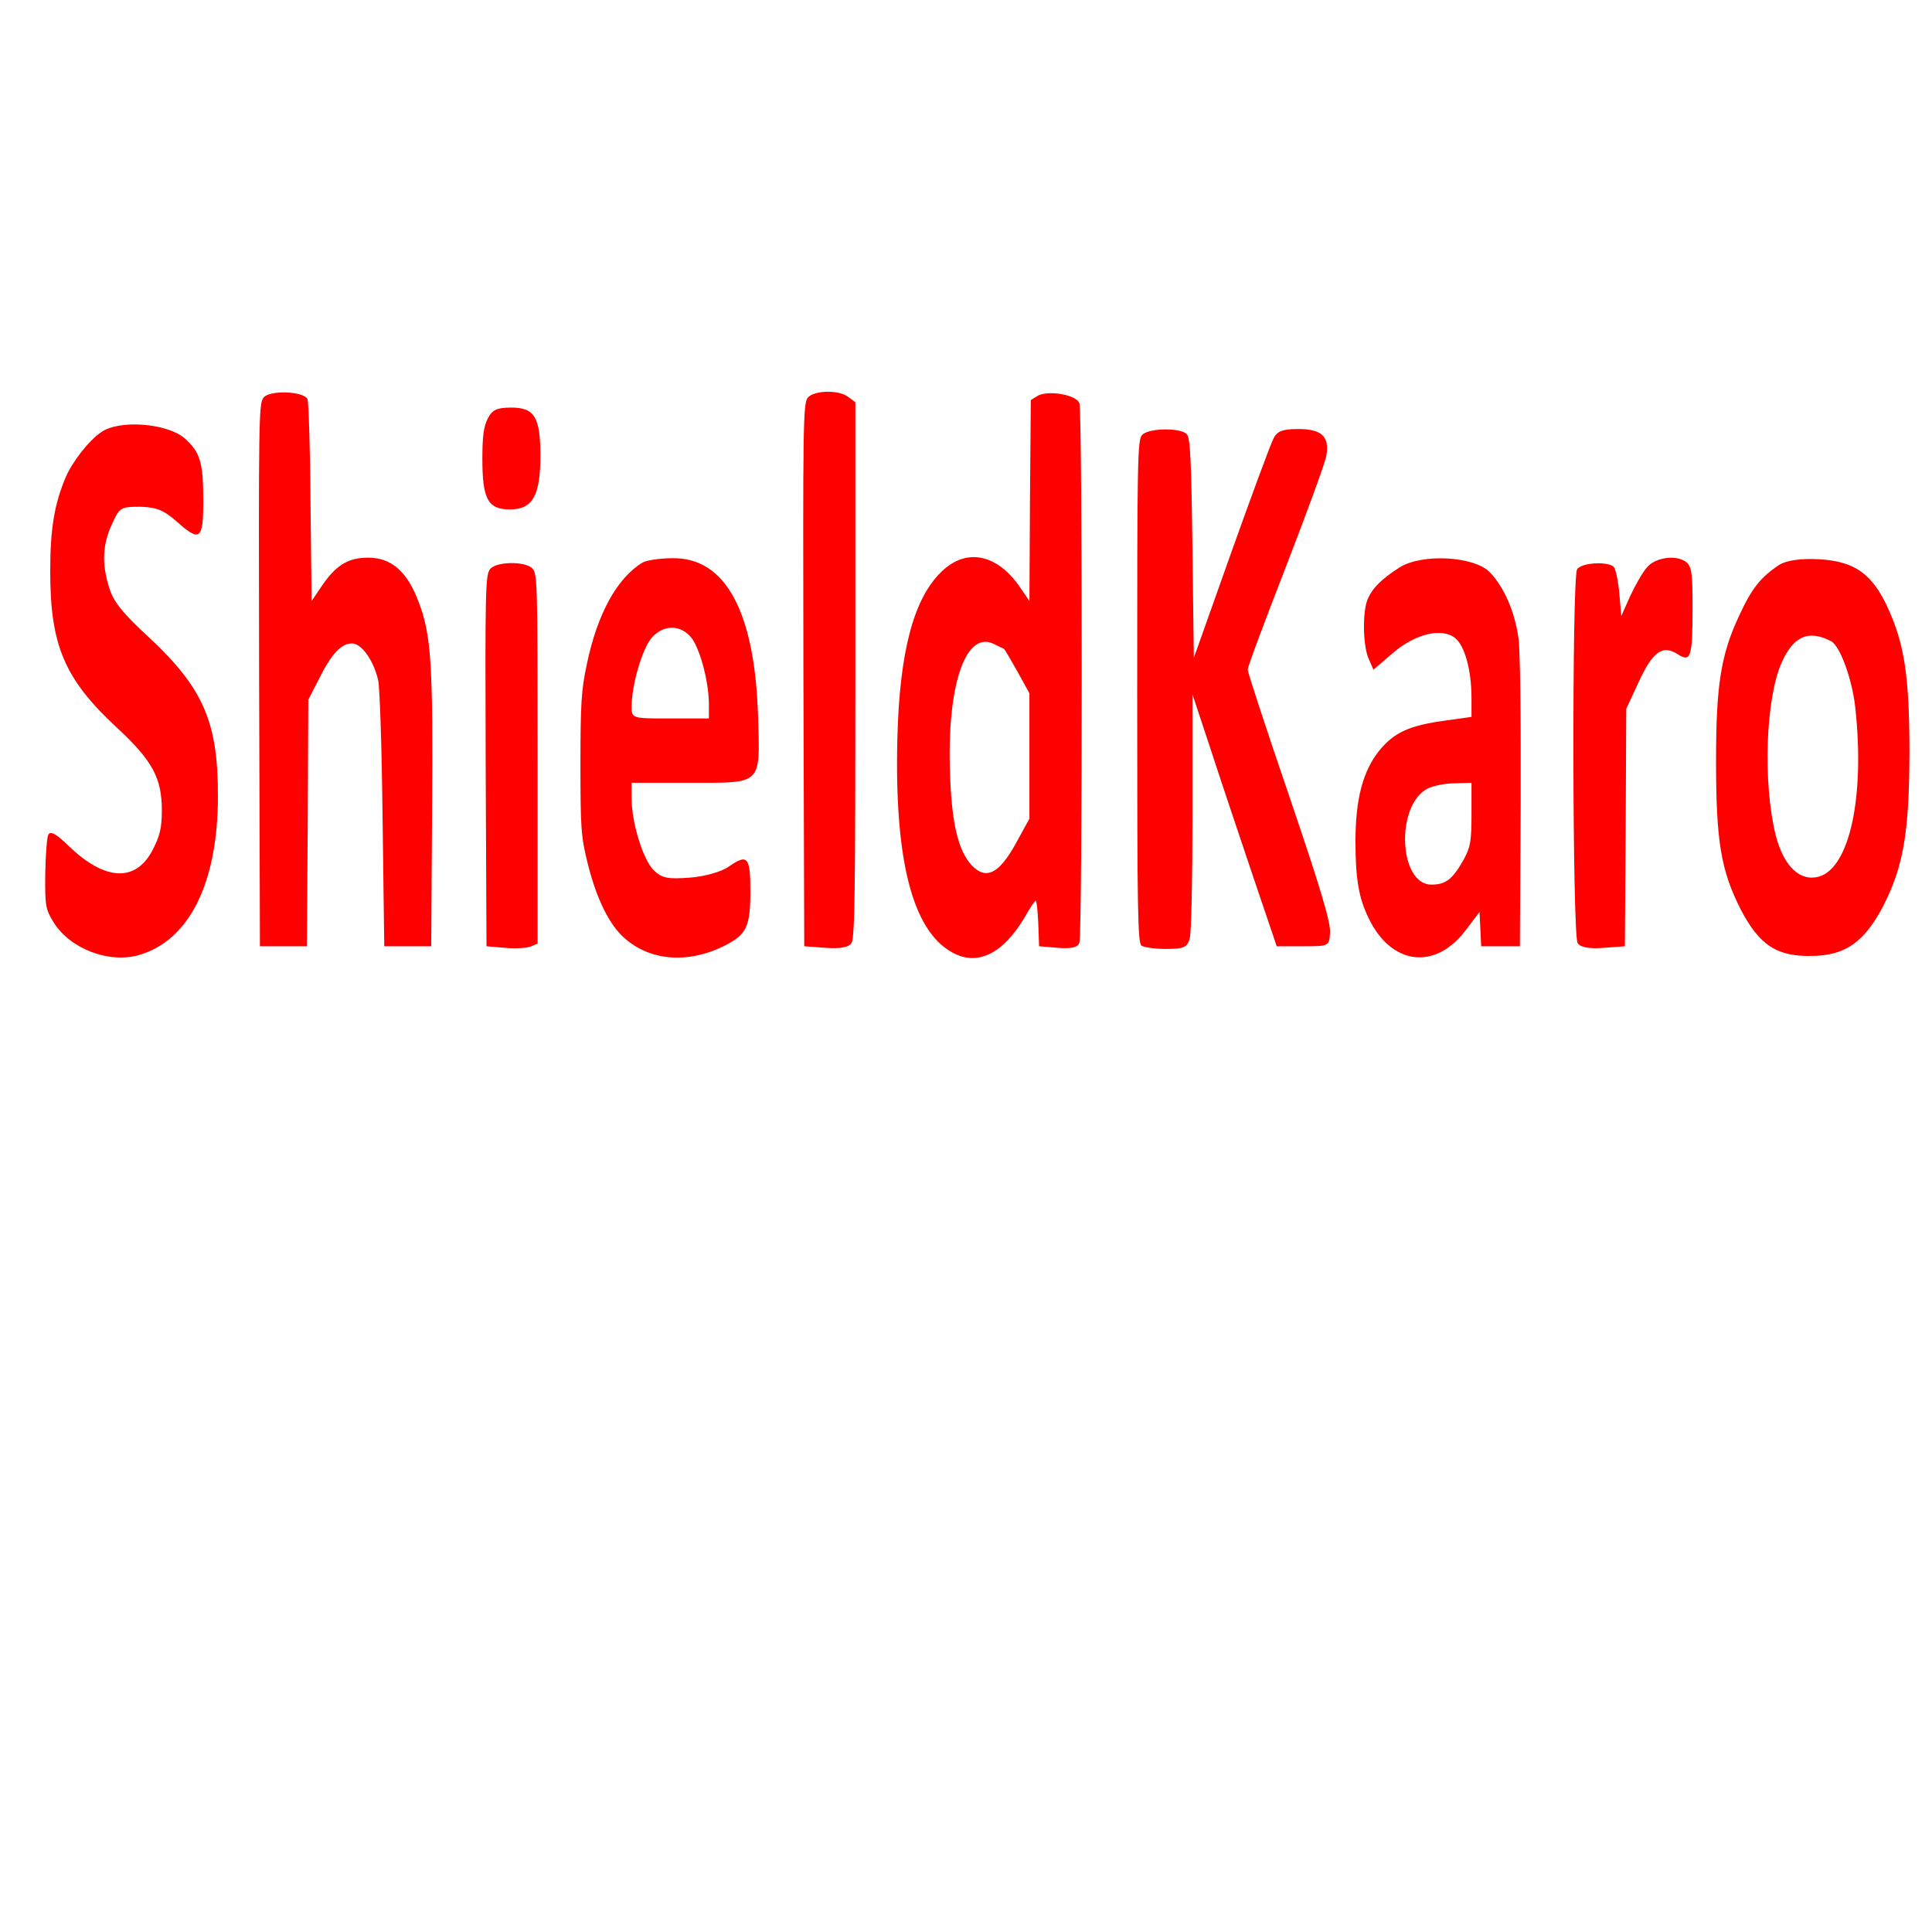 <svg xmlns="http://www.w3.org/2000/svg" xmlns:xlink="http://www.w3.org/1999/xlink" version="1.1" width="1000" height="1000" viewBox="0 0 1000 1000" xml:space="preserve">
<desc>Created with Fabric.js 3.5.0</desc>
<defs>
</defs>
<rect x="0" y="0" width="100%" height="100%" fill="#ffffff"/>
<g transform="matrix(0.143 0 0 -0.143 -229.542 446.663)" id="637169">
<path style="stroke: none; stroke-width: 1; stroke-dasharray: none; stroke-linecap: butt; stroke-dashoffset: 0; stroke-linejoin: miter; stroke-miterlimit: 4; is-custom-font: none; font-file-url: none; fill: rgb(255,0,0); fill-rule: nonzero; opacity: 1;" transform=" translate(-605.372, -1004.104)" d="M 485 1540 c -101 -15 -197 -85 -233 -169 c -8 -20 -15 -68 -16 -106 c 0 -59 4 -80 29 -130 c 16 -33 28 -66 27 -73 c -6 -27 34 -74 83 -97 c 27 -13 117 -41 199 -61 c 120 -30 158 -44 193 -71 c 24 -18 43 -30 44 -25 c 0 4 4 -3 9 -14 c 13 -32 -5 -92 -36 -125 c -46 -48 -183 -77 -216 -46 c -7 6 -32 24 -55 39 c -42 28 -86 90 -99 141 c -5 21 -12 27 -28 25 c -26 -4 -25 -34 3 -90 c 10 -21 14 -35 9 -32 c -14 9 -46 78 -53 118 c -12 59 -40 46 -72 -33 c -14 -35 -43 -94 -64 -132 c -52 -91 -51 -117 4 -88 c 28 16 121 13 182 -6 c 28 -8 37 -13 20 -10 c -150 24 -231 12 -214 -32 c 7 -20 12 -21 34 -13 c 41 16 92 12 200 -14 c 146 -35 218 -40 304 -22 c 129 27 240 115 280 221 c 27 72 28 174 2 230 c -21 46 -94 120 -109 111 c -5 -3 -21 3 -35 14 c -36 29 -98 53 -217 85 c -90 24 -110 33 -138 64 c -54 60 -65 87 -52 127 c 14 41 41 61 96 69 c 70 12 193 -58 215 -123 c 7 -21 16 -31 24 -28 c 8 3 15 1 17 -4 c 2 -4 12 -10 22 -12 c 16 -2 30 20 80 125 c 49 106 57 130 45 138 c -22 14 -24 13 -54 -52 c -16 -33 -33 -63 -37 -65 c -10 -6 16 55 43 100 c 12 20 19 39 16 43 c -3 3 -28 0 -54 -7 c -42 -11 -60 -10 -138 8 c -111 25 -194 32 -260 22 z m 57 -95 c -99 -24 -157 -114 -121 -188 c 10 -21 10 -21 -5 -3 c -20 25 -21 88 -2 125 c 24 46 87 79 151 79 c 21 0 15 -3 -23 -13 z m -5 -471 c -3 -3 -12 -4 -19 -1 c -8 3 -5 6 6 6 c 11 1 17 -2 13 -5 z m 88 -19 c 54 -17 33 -18 -30 -1 c -27 8 -41 14 -30 14 c 11 0 38 -5 60 -13 z m 85 -25 c 18 -12 2 -12 -25 0 c -13 6 -15 9 -5 9 c 8 0 22 -4 30 -9 z m 56 -26 c 18 -14 18 -14 -6 -3 c -31 14 -36 19 -24 19 c 6 0 19 -7 30 -16 z m 222 -93 c -5 -93 -32 -146 -104 -210 c -68 -60 -139 -83 -249 -82 c -49 0 -102 4 -117 8 c -17 5 25 8 105 8 c 125 0 135 2 184 27 c 109 58 163 139 171 256 c 2 39 7 72 10 72 c 2 0 3 -35 0 -79 z m -511 -267 c -3 -3 -12 -4 -19 -1 c -8 3 -5 6 6 6 c 11 1 17 -2 13 -5 z" stroke-linecap="round"/>
</g>
<g transform="matrix(1 0 0 1.94 500 342.68)" id="635267">
<g style="">
		<g transform="matrix(0.143 0 0 -0.143 -326.977 -1.49)" id="320999">
<filter id="SVGID_210" y="-29.19%" height="158.38%" x="-37.84%" width="175.68%">
	<feGaussianBlur in="SourceAlpha" stdDeviation="35.5"/>
	<feOffset dx="41" dy="-24" result="oBlur"/>
	<feFlood flood-color="rgb(0,0,0)" flood-opacity="1"/>
	<feComposite in2="oBlur" operator="in"/>
	<feMerge>
		<feMergeNode/>
		<feMergeNode in="SourceGraphic"/>
	</feMerge>
</filter>
<path style="stroke: none; stroke-width: 1; stroke-dasharray: none; stroke-linecap: butt; stroke-dashoffset: 0; stroke-linejoin: miter; stroke-miterlimit: 4; is-custom-font: none; font-file-url: none; fill: rgb(255,0,0); fill-rule: nonzero; opacity: 1;filter: url(#SVGID_210);" transform=" translate(-3555.103, -1001.65)" d="M 3257 1508 c -16 -12 -17 -46 -15 -518 l 3 -505 l 85 0 l 85 0 l 3 230 l 2 230 l 38 38 c 45 47 81 67 120 67 c 35 0 79 -32 95 -69 c 6 -15 13 -122 16 -261 l 6 -235 l 85 0 l 85 0 l 3 250 c 4 278 -3 331 -49 393 c -41 56 -98 82 -182 82 c -73 0 -118 -14 -171 -55 l -34 -26 l -4 185 c -1 101 -7 188 -11 192 c -15 15 -141 17 -160 2 z" stroke-linecap="round"/>
</g>
		<g transform="matrix(0.143 0 0 -0.143 -76.626 -1.322)" id="816821">
<filter id="SVGID_211" y="-29.15%" height="158.3%" x="-79.34%" width="258.68%">
	<feGaussianBlur in="SourceAlpha" stdDeviation="35.5"/>
	<feOffset dx="41" dy="-24" result="oBlur"/>
	<feFlood flood-color="rgb(0,0,0)" flood-opacity="1"/>
	<feComposite in2="oBlur" operator="in"/>
	<feMerge>
		<feMergeNode/>
		<feMergeNode in="SourceGraphic"/>
	</feMerge>
</filter>
<path style="stroke: none; stroke-width: 1; stroke-dasharray: none; stroke-linecap: butt; stroke-dashoffset: 0; stroke-linejoin: miter; stroke-miterlimit: 4; is-custom-font: none; font-file-url: none; fill: rgb(255,0,0); fill-rule: nonzero; opacity: 1;filter: url(#SVGID_211);" transform=" translate(-5305.621, -1000.477)" d="M 5227 1508 c -16 -12 -17 -52 -15 -518 l 3 -505 l 78 -3 c 50 -2 84 1 93 9 c 12 10 14 94 14 510 l 0 499 l -26 10 c -36 14 -127 12 -147 -2 z" stroke-linecap="round"/>
</g>
		<g transform="matrix(0.143 0 0 -0.143 6.234 0.186)" id="870190">
<filter id="SVGID_212" y="-29.01%" height="158.02%" x="-36.76%" width="173.52%">
	<feGaussianBlur in="SourceAlpha" stdDeviation="35.5"/>
	<feOffset dx="41" dy="-24" result="oBlur"/>
	<feFlood flood-color="rgb(0,0,0)" flood-opacity="1"/>
	<feComposite in2="oBlur" operator="in"/>
	<feMerge>
		<feMergeNode/>
		<feMergeNode in="SourceGraphic"/>
	</feMerge>
</filter>
<path style="stroke: none; stroke-width: 1; stroke-dasharray: none; stroke-linecap: butt; stroke-dashoffset: 0; stroke-linejoin: miter; stroke-miterlimit: 4; is-custom-font: none; font-file-url: none; fill: rgb(255,0,0); fill-rule: nonzero; opacity: 1;filter: url(#SVGID_212);" transform=" translate(-5885.028, -989.929)" d="M 6060 1512 l -25 -8 l -3 -187 l -2 -188 l -33 25 c -83 63 -195 75 -285 30 c -101 -50 -152 -149 -160 -311 c -11 -226 54 -358 197 -399 c 91 -27 185 -4 265 66 c 18 17 36 30 39 30 c 3 0 7 -19 9 -42 l 3 -43 l 69 -3 c 49 -2 72 1 77 10 c 11 17 11 989 0 1006 c -10 16 -113 25 -151 14 z m -122 -472 c 1 0 23 -19 47 -41 l 45 -42 l 0 -117 l 0 -117 l -49 -46 c -61 -57 -108 -69 -160 -41 c -50 28 -74 81 -79 180 c -9 162 61 261 163 232 c 16 -4 31 -8 33 -8 z" stroke-linecap="round"/>
</g>
		<g transform="matrix(0.143 0 0 -0.143 -241.181 -57.739)" id="295324">
<filter id="SVGID_213" y="-70%" height="240%" x="-73.33%" width="246.66%">
	<feGaussianBlur in="SourceAlpha" stdDeviation="35.5"/>
	<feOffset dx="41" dy="-24" result="oBlur"/>
	<feFlood flood-color="rgb(0,0,0)" flood-opacity="1"/>
	<feComposite in2="oBlur" operator="in"/>
	<feMerge>
		<feMergeNode/>
		<feMergeNode in="SourceGraphic"/>
	</feMerge>
</filter>
<path style="stroke: none; stroke-width: 1; stroke-dasharray: none; stroke-linecap: butt; stroke-dashoffset: 0; stroke-linejoin: miter; stroke-miterlimit: 4; is-custom-font: none; font-file-url: none; fill: rgb(255,0,0); fill-rule: nonzero; opacity: 1;filter: url(#SVGID_213);" transform=" translate(-4155, -1395)" d="M 4070 1470 c -15 -15 -20 -33 -20 -75 c 0 -76 20 -95 100 -95 c 82 0 110 26 110 100 c 0 72 -21 90 -105 90 c -52 0 -69 -4 -85 -20 z" stroke-linecap="round"/>
</g>
		<g transform="matrix(0.143 0 0 -0.143 -437.768 4.282)" id="882436">
<filter id="SVGID_214" y="-29.55%" height="159.1%" x="-37.91%" width="175.82%">
	<feGaussianBlur in="SourceAlpha" stdDeviation="35.5"/>
	<feOffset dx="41" dy="-24" result="oBlur"/>
	<feFlood flood-color="rgb(0,0,0)" flood-opacity="1"/>
	<feComposite in2="oBlur" operator="in"/>
	<feMerge>
		<feMergeNode/>
		<feMergeNode in="SourceGraphic"/>
	</feMerge>
</filter>
<path style="stroke: none; stroke-width: 1; stroke-dasharray: none; stroke-linecap: butt; stroke-dashoffset: 0; stroke-linejoin: miter; stroke-miterlimit: 4; is-custom-font: none; font-file-url: none; fill: rgb(255,0,0); fill-rule: nonzero; opacity: 1;filter: url(#SVGID_214);" transform=" translate(-2780.413, -961.293)" d="M 2670 1444 c -45 -16 -104 -55 -128 -84 c -41 -50 -56 -96 -56 -175 c 0 -138 51 -201 239 -291 c 132 -63 165 -95 165 -156 c 0 -32 -7 -47 -33 -73 c -61 -61 -172 -58 -302 6 c -45 23 -68 30 -76 22 c -5 -5 -10 -39 -11 -74 c -1 -59 1 -65 31 -90 c 60 -49 201 -77 311 -60 c 180 28 282 134 283 294 c 1 140 -52 203 -249 298 c -97 46 -129 67 -144 92 c -28 45 -25 81 9 119 c 28 32 32 33 103 33 c 59 -1 85 -6 135 -29 c 81 -37 93 -32 93 39 c 0 73 -11 92 -68 118 c -64 28 -237 35 -302 11 z" stroke-linecap="round"/>
</g>
		<g transform="matrix(0.143 0 0 -0.143 132.659 3.752)" id="955246">
<filter id="SVGID_215" y="-29.79%" height="159.58%" x="-36.04%" width="172.08%">
	<feGaussianBlur in="SourceAlpha" stdDeviation="35.5"/>
	<feOffset dx="41" dy="-24" result="oBlur"/>
	<feFlood flood-color="rgb(0,0,0)" flood-opacity="1"/>
	<feComposite in2="oBlur" operator="in"/>
	<feMerge>
		<feMergeNode/>
		<feMergeNode in="SourceGraphic"/>
	</feMerge>
</filter>
<path style="stroke: none; stroke-width: 1; stroke-dasharray: none; stroke-linecap: butt; stroke-dashoffset: 0; stroke-linejoin: miter; stroke-miterlimit: 4; is-custom-font: none; font-file-url: none; fill: rgb(255,0,0); fill-rule: nonzero; opacity: 1;filter: url(#SVGID_215);" transform=" translate(-6769.039, -965)" d="M 6438 1439 c -17 -9 -18 -43 -18 -478 c 0 -418 2 -470 16 -475 c 9 -3 49 -6 89 -6 c 63 0 76 3 85 19 c 6 12 10 107 10 238 l 0 218 l 63 -98 c 34 -54 103 -160 152 -235 l 90 -137 l 95 0 c 95 0 95 0 98 26 c 2 19 -34 82 -147 253 c -83 125 -151 232 -151 237 c 0 6 63 92 139 193 c 76 101 142 194 146 207 c 11 35 -17 49 -102 49 c -57 0 -77 -4 -90 -18 c -10 -10 -79 -106 -153 -213 l -135 -196 l -5 204 c -4 166 -8 206 -20 213 c -20 13 -140 12 -162 -1 z" stroke-linecap="round"/>
</g>
		<g transform="matrix(0.143 0 0 -0.143 -159.279 22.138)" id="865991">
<filter id="SVGID_216" y="-32.75%" height="165.5%" x="-37.35%" width="174.7%">
	<feGaussianBlur in="SourceAlpha" stdDeviation="35.5"/>
	<feOffset dx="41" dy="-24" result="oBlur"/>
	<feFlood flood-color="rgb(0,0,0)" flood-opacity="1"/>
	<feComposite in2="oBlur" operator="in"/>
	<feMerge>
		<feMergeNode/>
		<feMergeNode in="SourceGraphic"/>
	</feMerge>
</filter>
<path style="stroke: none; stroke-width: 1; stroke-dasharray: none; stroke-linecap: butt; stroke-dashoffset: 0; stroke-linejoin: miter; stroke-miterlimit: 4; is-custom-font: none; font-file-url: none; fill: rgb(255,0,0); fill-rule: nonzero; opacity: 1;filter: url(#SVGID_216);" transform=" translate(-4727.704, -836.445)" d="M 4630 1201 c -93 -29 -164 -96 -202 -190 c -20 -48 -23 -75 -23 -186 c 0 -119 2 -135 26 -185 c 31 -65 79 -116 134 -140 c 94 -43 233 -48 365 -13 c 76 20 90 35 90 100 c 0 65 -10 71 -77 47 c -27 -10 -89 -19 -143 -21 c -78 -3 -101 -1 -130 14 c -39 20 -80 89 -80 135 l 0 28 l 213 0 c 261 0 252 -5 245 122 c -11 197 -118 299 -311 297 c -45 0 -93 -4 -107 -8 z m 171 -137 c 33 -17 68 -82 69 -126 l 0 -28 l -140 0 c -139 0 -140 0 -140 23 c 1 40 38 106 72 127 c 40 24 98 26 139 4 z" stroke-linecap="round"/>
</g>
		<g transform="matrix(0.143 0 0 -0.143 238.498 22.12)" id="962291">
<filter id="SVGID_217" y="-32.76%" height="165.52%" x="-38.72%" width="177.44%">
	<feGaussianBlur in="SourceAlpha" stdDeviation="35.5"/>
	<feOffset dx="41" dy="-24" result="oBlur"/>
	<feFlood flood-color="rgb(0,0,0)" flood-opacity="1"/>
	<feComposite in2="oBlur" operator="in"/>
	<feMerge>
		<feMergeNode/>
		<feMergeNode in="SourceGraphic"/>
	</feMerge>
</filter>
<path style="stroke: none; stroke-width: 1; stroke-dasharray: none; stroke-linecap: butt; stroke-dashoffset: 0; stroke-linejoin: miter; stroke-miterlimit: 4; is-custom-font: none; font-file-url: none; fill: rgb(255,0,0); fill-rule: nonzero; opacity: 1;filter: url(#SVGID_217);" transform=" translate(-7509.095, -836.575)" d="M 7370 1192 c -67 -22 -101 -40 -117 -61 c -18 -24 -16 -86 5 -110 l 17 -20 l 70 31 c 81 36 177 48 226 28 c 35 -15 59 -60 59 -113 l 0 -34 l -96 -7 c -129 -9 -184 -22 -238 -56 c -59 -38 -86 -90 -86 -169 c 0 -71 12 -106 48 -144 c 83 -88 241 -97 351 -22 l 50 34 l 3 -32 l 3 -32 l 70 0 l 70 0 l 3 268 c 1 164 -2 284 -8 307 c -14 50 -52 95 -104 123 c -58 30 -245 35 -326 9 z m 260 -460 c 0 -51 -4 -62 -27 -84 c -41 -38 -66 -48 -118 -48 c -118 0 -131 147 -15 179 c 19 5 63 10 98 10 l 62 1 l 0 -58 z" stroke-linecap="round"/>
</g>
		<g transform="matrix(0.143 0 0 -0.143 339.361 20.824)" id="693606">
<filter id="SVGID_218" y="-33.04%" height="166.08%" x="-45.97%" width="191.94%">
	<feGaussianBlur in="SourceAlpha" stdDeviation="35.5"/>
	<feOffset dx="41" dy="-24" result="oBlur"/>
	<feFlood flood-color="rgb(0,0,0)" flood-opacity="1"/>
	<feComposite in2="oBlur" operator="in"/>
	<feMerge>
		<feMergeNode/>
		<feMergeNode in="SourceGraphic"/>
	</feMerge>
</filter>
<path style="stroke: none; stroke-width: 1; stroke-dasharray: none; stroke-linecap: butt; stroke-dashoffset: 0; stroke-linejoin: miter; stroke-miterlimit: 4; is-custom-font: none; font-file-url: none; fill: rgb(255,0,0); fill-rule: nonzero; opacity: 1;filter: url(#SVGID_218);" transform=" translate(-8214.355, -845.636)" d="M 8265 1192 c -17 -10 -44 -35 -62 -55 l -31 -36 l -7 42 c -4 23 -13 45 -19 49 c -18 12 -121 9 -134 -4 c -19 -19 -17 -681 2 -697 c 9 -8 43 -11 93 -9 l 78 3 l 3 222 l 2 221 l 45 50 c 51 57 86 70 141 52 c 48 -16 54 -6 54 87 c 0 61 -3 74 -19 83 c -32 16 -113 12 -146 -8 z" stroke-linecap="round"/>
</g>
		<g transform="matrix(0.143 0 0 -0.143 432.411 22.031)" id="23949">
<filter id="SVGID_219" y="-32.83%" height="165.66%" x="-36%" width="172%">
	<feGaussianBlur in="SourceAlpha" stdDeviation="35.5"/>
	<feOffset dx="41" dy="-24" result="oBlur"/>
	<feFlood flood-color="rgb(0,0,0)" flood-opacity="1"/>
	<feComposite in2="oBlur" operator="in"/>
	<feMerge>
		<feMergeNode/>
		<feMergeNode in="SourceGraphic"/>
	</feMerge>
</filter>
<path style="stroke: none; stroke-width: 1; stroke-dasharray: none; stroke-linecap: butt; stroke-dashoffset: 0; stroke-linejoin: miter; stroke-miterlimit: 4; is-custom-font: none; font-file-url: none; fill: rgb(255,0,0); fill-rule: nonzero; opacity: 1;filter: url(#SVGID_219);" transform=" translate(-8865, -837.193)" d="M 8745 1197 c -68 -23 -101 -44 -148 -97 c -65 -72 -82 -129 -82 -270 c 0 -150 18 -204 90 -277 c 67 -66 131 -88 260 -86 c 118 1 187 26 255 93 c 73 74 94 136 95 285 c 0 141 -17 202 -77 270 c -57 65 -121 88 -248 92 c -68 2 -119 -2 -145 -10 z m 187 -143 c 32 -9 76 -71 87 -124 c 35 -165 -20 -298 -131 -315 c -69 -10 -128 19 -157 77 c -47 98 -37 255 22 323 c 43 49 98 61 179 39 z" stroke-linecap="round"/>
</g>
		<g transform="matrix(0.143 0 0 -0.143 -241.092 21.552)" id="142799">
<filter id="SVGID_220" y="-33.22%" height="166.44%" x="-79.34%" width="258.68%">
	<feGaussianBlur in="SourceAlpha" stdDeviation="35.5"/>
	<feOffset dx="41" dy="-24" result="oBlur"/>
	<feFlood flood-color="rgb(0,0,0)" flood-opacity="1"/>
	<feComposite in2="oBlur" operator="in"/>
	<feMerge>
		<feMergeNode/>
		<feMergeNode in="SourceGraphic"/>
	</feMerge>
</filter>
<path style="stroke: none; stroke-width: 1; stroke-dasharray: none; stroke-linecap: butt; stroke-dashoffset: 0; stroke-linejoin: miter; stroke-miterlimit: 4; is-custom-font: none; font-file-url: none; fill: rgb(255,0,0); fill-rule: nonzero; opacity: 1;filter: url(#SVGID_220);" transform=" translate(-4155.621, -840.549)" d="M 4077 1188 c -16 -12 -17 -43 -15 -358 l 3 -345 l 70 -3 c 38 -2 80 0 92 3 l 23 5 l 0 345 c 0 330 -1 345 -19 355 c -27 14 -134 13 -154 -2 z" stroke-linecap="round"/>
</g>
</g>
</g>
</svg>
